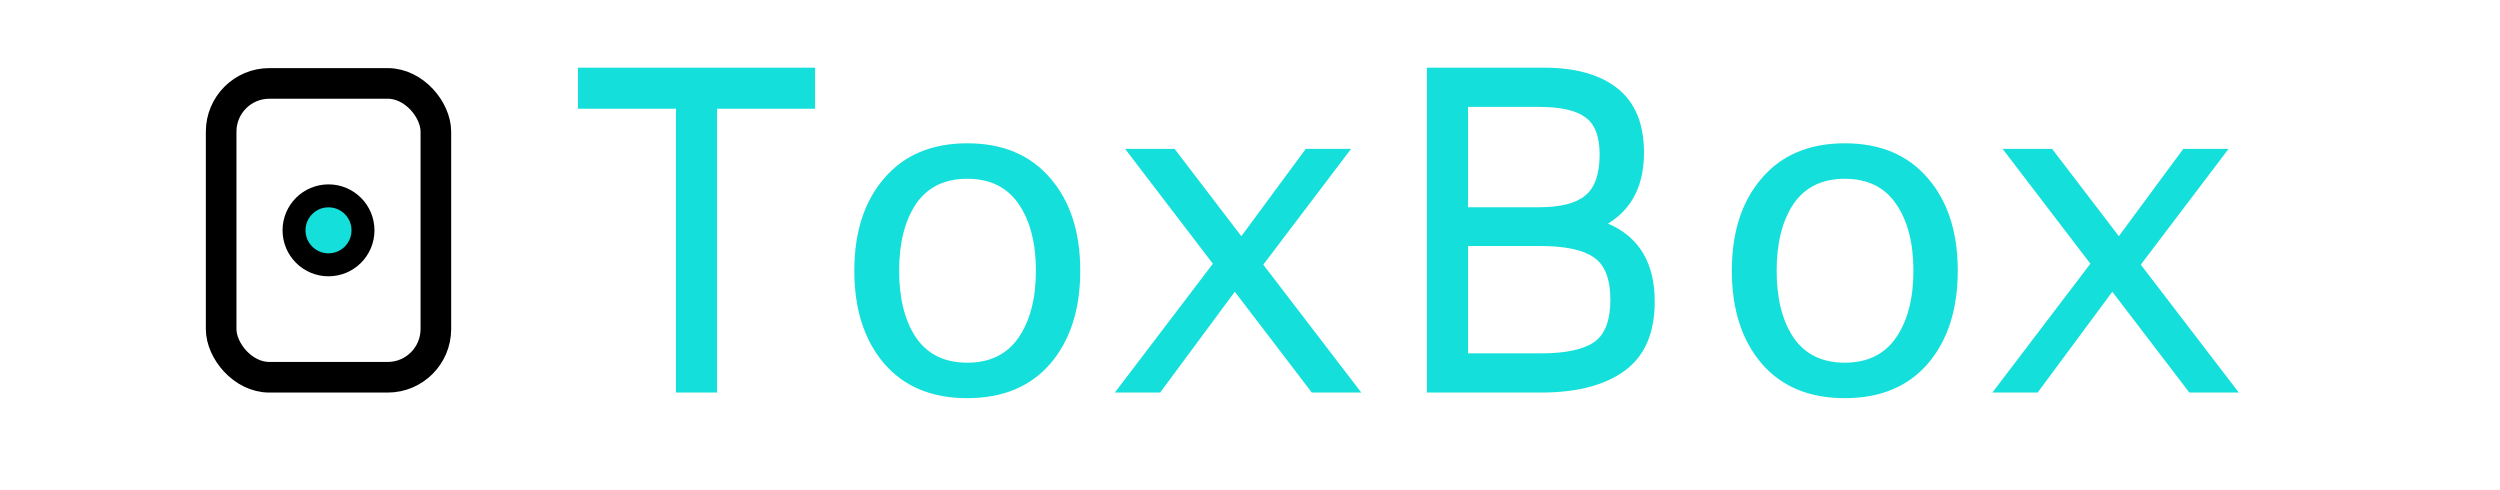 <svg width="3267" height="640" viewBox="0 0 3267 640" fill="none" xmlns="http://www.w3.org/2000/svg">
<rect width="3267" height="640" fill="#E5E5E5"/>
<g clip-path="url(#clip0)">
<rect width="3267" height="640" fill="white"/>
<rect x="289" y="109" width="280.585" height="384" rx="63" fill="white" stroke="black" stroke-width="40"/>
<circle cx="429.293" cy="301" r="45.06" fill="#14DFDA" stroke="black" stroke-width="30"/>
<path d="M883.36 142.12H755.26V88.44H1065.14V142.12H937.04V513H883.36V142.12ZM1264.05 520.32C1217.69 520.32 1181.49 505.273 1155.47 475.18C1129.44 444.68 1116.43 404.217 1116.43 353.79C1116.43 303.363 1129.44 263.103 1155.47 233.01C1181.49 202.51 1217.69 187.26 1264.05 187.26C1310.41 187.26 1346.6 202.51 1372.63 233.01C1398.65 263.103 1411.67 303.363 1411.67 353.79C1411.67 404.217 1398.65 444.68 1372.63 475.18C1346.6 505.273 1310.41 520.32 1264.05 520.32ZM1264.05 473.96C1293.73 473.96 1316.1 462.98 1331.15 441.02C1346.19 419.06 1353.72 389.983 1353.72 353.79C1353.72 317.597 1346.19 288.52 1331.15 266.56C1316.1 244.6 1293.73 233.62 1264.05 233.62C1234.36 233.62 1211.99 244.6 1196.95 266.56C1182.31 288.52 1174.99 317.597 1174.99 353.79C1174.99 389.983 1182.31 419.06 1196.95 441.02C1211.99 462.98 1234.36 473.96 1264.05 473.96ZM1714.3 513L1613.65 381.24L1516.05 513H1456.88L1584.98 344.64L1470.3 194.58H1534.96L1622.19 308.65L1706.37 194.58H1765.54L1650.86 345.86L1778.96 513H1714.3ZM2101.39 292.18C2142.05 309.667 2162.39 343.623 2162.39 394.05C2162.39 435.123 2149.37 465.217 2123.35 484.33C2097.32 503.443 2060.72 513 2013.55 513H1864.71V88.44H2017.82C2059.3 88.44 2091.42 97.59 2114.2 115.89C2136.97 134.19 2148.36 162.047 2148.36 199.46C2148.36 242.16 2132.7 273.067 2101.39 292.18ZM1918.39 139.68V270.83H2011.11C2039.17 270.83 2059.3 265.747 2071.5 255.58C2084.1 245.413 2090.41 227.52 2090.41 201.9C2090.41 178.313 2084.1 162.047 2071.5 153.1C2059.3 144.153 2039.17 139.68 2011.11 139.68H1918.39ZM2013.55 461.76C2045.67 461.76 2068.85 456.88 2083.09 447.12C2097.32 437.36 2104.44 418.857 2104.44 391.61C2104.44 364.363 2097.12 345.86 2082.48 336.1C2068.24 326.34 2044.86 321.46 2012.33 321.46H1918.39V461.76H2013.55ZM2410.78 520.32C2364.42 520.32 2328.22 505.273 2302.2 475.18C2276.17 444.68 2263.16 404.217 2263.16 353.79C2263.16 303.363 2276.17 263.103 2302.2 233.01C2328.22 202.51 2364.42 187.26 2410.78 187.26C2457.14 187.26 2493.33 202.51 2519.36 233.01C2545.38 263.103 2558.4 303.363 2558.4 353.79C2558.4 404.217 2545.38 444.68 2519.36 475.18C2493.33 505.273 2457.14 520.32 2410.78 520.32ZM2410.78 473.96C2440.46 473.96 2462.83 462.98 2477.88 441.02C2492.92 419.06 2500.45 389.983 2500.45 353.79C2500.45 317.597 2492.92 288.52 2477.88 266.56C2462.83 244.6 2440.46 233.62 2410.78 233.62C2381.09 233.62 2358.72 244.6 2343.68 266.56C2329.04 288.52 2321.72 317.597 2321.72 353.79C2321.72 389.983 2329.04 419.06 2343.68 441.02C2358.72 462.98 2381.09 473.96 2410.78 473.96ZM2861.03 513L2760.38 381.24L2662.78 513H2603.61L2731.71 344.64L2617.03 194.58H2681.69L2768.92 308.65L2853.1 194.58H2912.27L2797.59 345.86L2925.69 513H2861.03Z" fill="#14DFDA"/>
</g>
<defs>
<clipPath id="clip0">
<rect width="3267" height="640" fill="white"/>
</clipPath>
</defs>
</svg>
